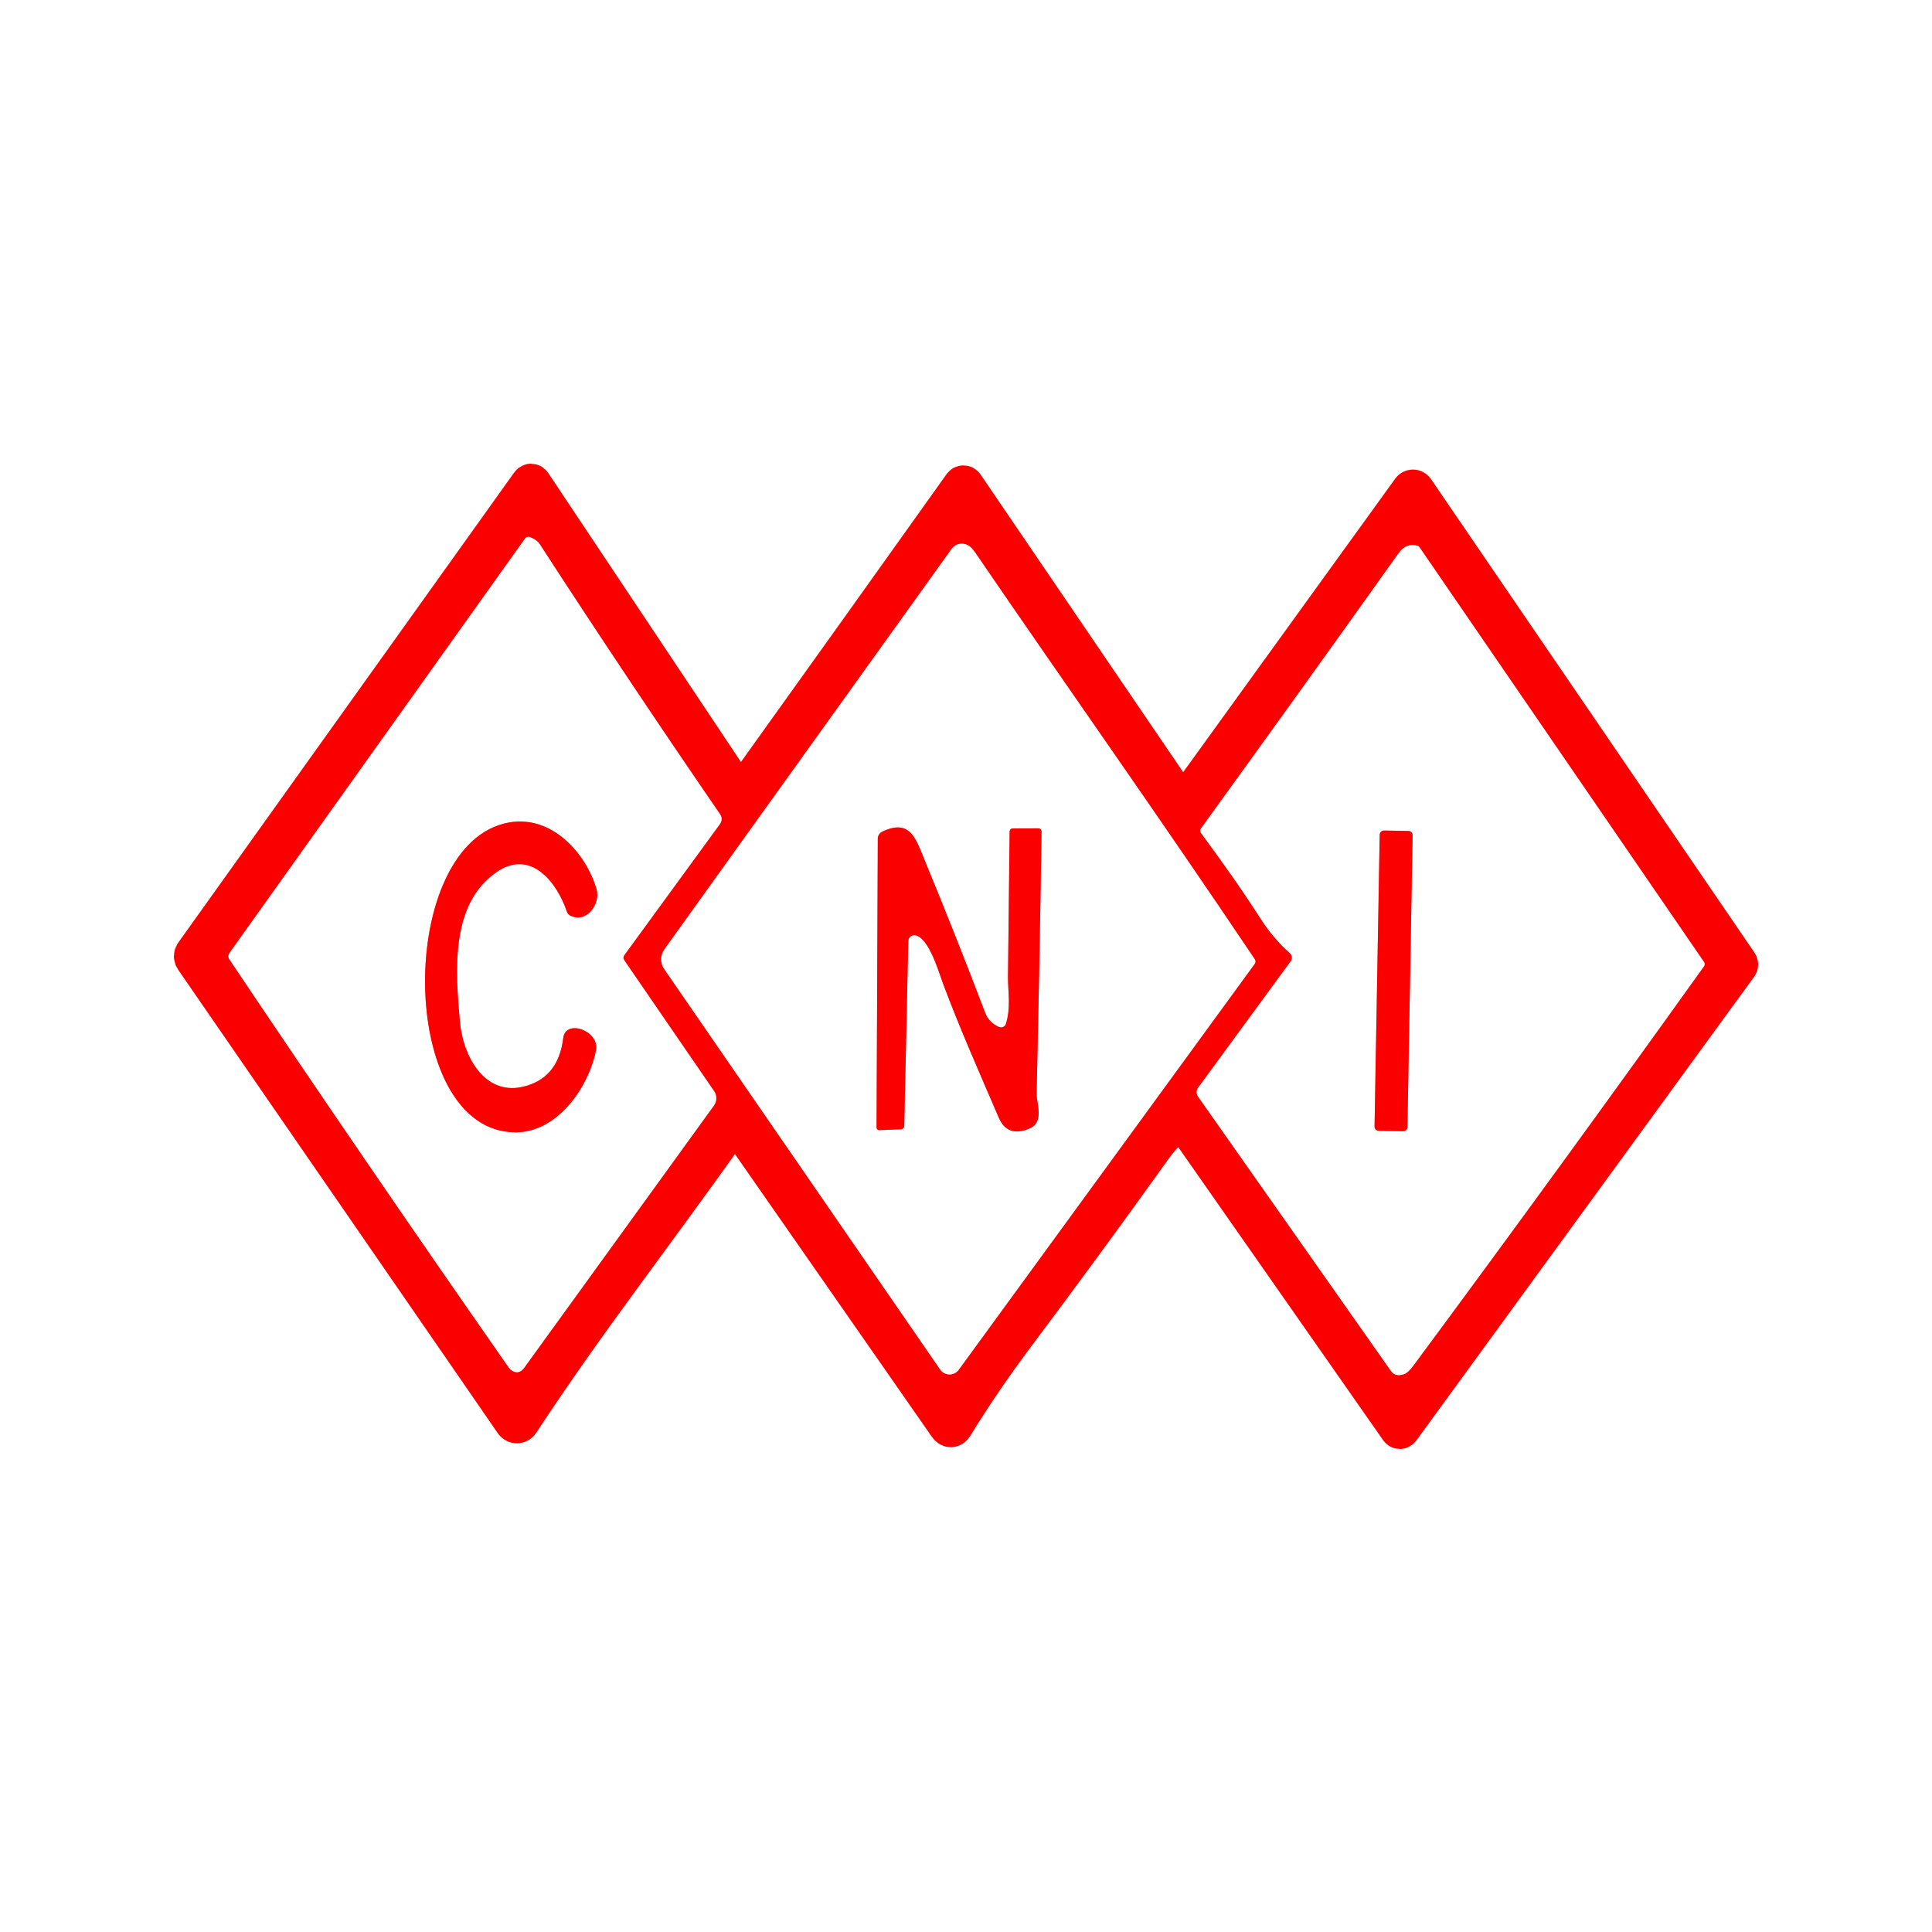 <svg width="100" height="100" viewBox="0 0 100 100" fill="none" xmlns="http://www.w3.org/2000/svg">
<rect width="100" height="100" fill="white"/>
<path d="M38.572 58.749L49.044 73.783C49.161 73.953 49.274 73.95 49.382 73.775C50.331 72.229 51.392 70.673 52.562 69.109C54.95 65.925 57.3 62.717 59.613 59.483C59.997 58.943 60.425 58.468 60.898 58.057C60.928 58.031 60.964 58.011 61.003 57.999C61.041 57.988 61.082 57.984 61.122 57.989C61.162 57.994 61.2 58.008 61.235 58.029C61.269 58.05 61.298 58.077 61.321 58.11L72.406 73.965C72.438 74.012 72.471 74.012 72.505 73.965L89.98 49.977C90.007 49.942 90.007 49.904 89.98 49.865L73.24 25.359C73.228 25.343 73.212 25.329 73.194 25.319C73.176 25.31 73.155 25.305 73.135 25.305C73.114 25.304 73.094 25.309 73.076 25.318C73.058 25.327 73.042 25.34 73.03 25.356L61.48 41.343C61.45 41.384 61.411 41.417 61.365 41.44C61.32 41.463 61.269 41.474 61.218 41.473C61.167 41.473 61.117 41.459 61.072 41.435C61.027 41.411 60.989 41.376 60.961 41.334L49.924 25.118C49.918 25.11 49.91 25.102 49.9 25.097C49.891 25.092 49.88 25.089 49.869 25.089C49.858 25.089 49.848 25.091 49.838 25.096C49.828 25.1 49.82 25.107 49.813 25.116C46.212 30.172 42.599 35.229 38.975 40.287C38.824 40.498 38.69 40.642 38.575 40.718C38.523 40.753 38.465 40.777 38.404 40.789C38.343 40.801 38.279 40.802 38.218 40.79C38.157 40.778 38.099 40.754 38.047 40.719C37.995 40.685 37.951 40.641 37.916 40.589L27.552 25.048C27.509 24.985 27.465 24.984 27.422 25.046L10.049 49.358C9.985 49.448 9.984 49.538 10.046 49.627L26.593 73.621C26.611 73.647 26.635 73.669 26.663 73.683C26.692 73.698 26.723 73.706 26.756 73.706C26.788 73.705 26.819 73.697 26.847 73.682C26.875 73.666 26.899 73.644 26.916 73.618C30.242 68.532 34.001 63.723 37.516 58.746C37.576 58.662 37.655 58.593 37.747 58.546C37.839 58.498 37.941 58.474 38.045 58.474C38.149 58.474 38.251 58.499 38.343 58.547C38.434 58.595 38.513 58.664 38.572 58.749Z" stroke="#FA0001" stroke-width="2"/>
<path d="M27.43 27.801C27.385 27.784 27.335 27.782 27.288 27.795C27.242 27.809 27.202 27.838 27.175 27.877L11.885 49.319C11.849 49.369 11.828 49.428 11.825 49.487C11.823 49.546 11.839 49.603 11.87 49.649C16.573 56.659 21.352 63.644 26.21 70.604C26.339 70.787 26.413 70.886 26.434 70.901C26.706 71.095 26.938 71.061 27.129 70.797L36.949 57.225C37.028 57.116 37.071 56.986 37.073 56.851C37.074 56.717 37.034 56.586 36.958 56.475L32.313 49.708C32.249 49.613 32.25 49.52 32.319 49.428L37.25 42.667C37.38 42.488 37.382 42.307 37.255 42.124C34.051 37.46 30.944 32.807 27.935 28.165C27.84 28.018 27.672 27.897 27.43 27.801Z" stroke="#FD8080" stroke-width="2"/>
<path d="M50.122 28.235C49.981 28.152 49.814 28.122 49.655 28.153C49.496 28.184 49.357 28.272 49.265 28.401L34.387 49.143C34.281 49.291 34.224 49.467 34.222 49.647C34.221 49.828 34.275 50.005 34.378 50.154L48.667 70.89C48.719 70.966 48.79 71.029 48.873 71.073C48.955 71.116 49.047 71.139 49.14 71.141C49.234 71.142 49.327 71.121 49.41 71.079C49.493 71.037 49.566 70.976 49.62 70.901L64.933 49.899C64.993 49.813 64.994 49.726 64.936 49.638C59.826 42.034 55.286 35.641 50.494 28.63C50.361 28.434 50.238 28.303 50.122 28.235Z" stroke="#FD8080" stroke-width="2"/>
<path d="M73.368 28.247C72.972 28.146 72.65 28.272 72.4 28.625C69.013 33.382 65.601 38.133 62.166 42.877C62.108 42.958 62.108 43.038 62.166 43.118C63.256 44.603 64.209 45.927 65.282 47.597C65.698 48.245 66.191 48.822 66.76 49.328C66.821 49.381 66.859 49.456 66.867 49.536C66.876 49.616 66.854 49.697 66.805 49.762L62.013 56.304C61.966 56.37 61.94 56.448 61.94 56.529C61.939 56.61 61.964 56.688 62.01 56.755L72.003 70.968C72.151 71.177 72.377 71.229 72.681 71.122C72.814 71.076 72.973 70.926 73.161 70.674C78.232 63.824 83.243 56.938 88.195 50.016C88.219 49.983 88.231 49.944 88.231 49.904C88.231 49.863 88.219 49.823 88.195 49.79L73.461 28.311C73.44 28.279 73.406 28.256 73.368 28.247Z" stroke="#FD8080" stroke-width="2"/>
<path d="M30.846 54.369C31.05 53.358 29.277 52.719 29.155 53.724C28.981 55.153 28.262 55.999 26.999 56.265C25.033 56.676 23.966 54.607 23.813 52.954C23.557 50.196 23.316 46.787 25.697 45.143C27.501 43.897 28.849 45.717 29.345 47.193C29.372 47.278 29.433 47.348 29.513 47.389C30.358 47.818 31.099 46.776 30.875 46.02C30.307 44.11 28.537 42.191 26.36 42.569C20.473 43.592 20.516 58.603 26.69 58.609C28.834 58.609 30.455 56.318 30.846 54.369Z" stroke="#FD8080" stroke-width="2"/>
<path d="M51.717 53.159C51.365 53.011 51.124 52.767 50.994 52.425C49.995 49.8 48.959 47.188 47.887 44.589C47.413 43.44 47.132 42.351 45.668 43.045C45.599 43.078 45.541 43.13 45.5 43.193C45.459 43.257 45.436 43.331 45.435 43.407L45.37 58.331C45.368 58.444 45.424 58.498 45.538 58.494L46.63 58.452C46.675 58.45 46.719 58.432 46.751 58.4C46.783 58.369 46.802 58.326 46.803 58.281L47.013 48.706C47.014 48.663 47.023 48.622 47.041 48.583C47.059 48.545 47.084 48.511 47.117 48.483C47.148 48.455 47.186 48.434 47.227 48.421C47.268 48.408 47.311 48.404 47.353 48.409C48.077 48.487 48.61 50.38 48.826 50.949C49.703 53.282 50.71 55.556 51.697 57.85C51.996 58.544 52.524 58.732 53.28 58.413C54.072 58.077 53.644 57.116 53.655 56.606C53.757 52.11 53.842 47.596 53.91 43.065C53.912 42.938 53.849 42.875 53.72 42.875L52.418 42.88C52.376 42.88 52.336 42.896 52.306 42.925C52.277 42.954 52.26 42.993 52.259 43.034C52.231 45.553 52.202 48.072 52.174 50.59C52.168 51.265 52.336 52.15 52.063 53.002C52.052 53.035 52.034 53.066 52.011 53.093C51.987 53.119 51.958 53.141 51.925 53.156C51.893 53.17 51.857 53.178 51.822 53.179C51.786 53.179 51.75 53.172 51.717 53.159Z" stroke="#FD8080" stroke-width="2"/>
<path d="M73.116 43.235C73.116 43.206 73.111 43.177 73.1 43.15C73.089 43.123 73.073 43.098 73.053 43.077C73.032 43.056 73.008 43.04 72.981 43.028C72.954 43.017 72.925 43.01 72.895 43.01L71.641 42.988C71.582 42.987 71.525 43.01 71.482 43.05C71.439 43.091 71.415 43.147 71.413 43.206L71.147 58.305C71.146 58.334 71.151 58.362 71.162 58.39C71.173 58.417 71.189 58.441 71.209 58.462C71.23 58.483 71.254 58.5 71.281 58.511C71.308 58.523 71.337 58.529 71.367 58.53L72.621 58.551C72.68 58.552 72.737 58.53 72.78 58.489C72.823 58.449 72.848 58.393 72.849 58.334L73.116 43.235Z" stroke="#FD8080" stroke-width="2"/>
<path d="M38.572 58.749C38.513 58.664 38.434 58.595 38.343 58.547C38.251 58.499 38.149 58.474 38.045 58.474C37.941 58.474 37.839 58.498 37.747 58.546C37.655 58.593 37.576 58.662 37.516 58.746C34.001 63.723 30.242 68.532 26.916 73.618C26.899 73.644 26.875 73.666 26.847 73.682C26.819 73.697 26.788 73.705 26.756 73.706C26.723 73.706 26.692 73.698 26.663 73.683C26.635 73.669 26.611 73.647 26.593 73.621L10.046 49.627C9.984 49.538 9.985 49.448 10.049 49.358L27.422 25.046C27.465 24.984 27.509 24.985 27.552 25.048L37.916 40.589C37.951 40.641 37.995 40.685 38.047 40.719C38.099 40.754 38.157 40.778 38.218 40.79C38.279 40.802 38.343 40.801 38.404 40.789C38.465 40.777 38.523 40.753 38.575 40.718C38.69 40.642 38.824 40.498 38.975 40.287C42.599 35.229 46.212 30.172 49.813 25.116C49.82 25.107 49.828 25.1 49.838 25.096C49.848 25.091 49.858 25.089 49.869 25.089C49.88 25.089 49.891 25.092 49.9 25.097C49.91 25.102 49.918 25.11 49.924 25.118L60.961 41.334C60.989 41.376 61.027 41.411 61.072 41.435C61.117 41.459 61.167 41.473 61.218 41.473C61.269 41.474 61.32 41.463 61.365 41.44C61.411 41.417 61.45 41.384 61.48 41.343L73.03 25.356C73.042 25.34 73.058 25.327 73.076 25.318C73.094 25.309 73.114 25.304 73.135 25.305C73.155 25.305 73.176 25.31 73.194 25.319C73.212 25.329 73.228 25.343 73.24 25.359L89.98 49.865C90.007 49.904 90.007 49.942 89.98 49.977L72.505 73.965C72.471 74.012 72.438 74.012 72.406 73.965L61.321 58.11C61.298 58.077 61.269 58.05 61.235 58.029C61.2 58.008 61.162 57.994 61.122 57.989C61.082 57.984 61.041 57.988 61.003 57.999C60.964 58.011 60.928 58.031 60.898 58.057C60.425 58.468 59.997 58.943 59.613 59.483C57.3 62.717 54.95 65.925 52.562 69.109C51.392 70.673 50.331 72.229 49.382 73.775C49.274 73.95 49.161 73.953 49.044 73.783L38.572 58.749ZM27.43 27.801C27.385 27.784 27.335 27.782 27.288 27.795C27.242 27.809 27.202 27.838 27.175 27.877L11.885 49.319C11.849 49.369 11.828 49.428 11.825 49.487C11.823 49.546 11.839 49.603 11.87 49.65C16.573 56.659 21.353 63.644 26.21 70.604C26.339 70.787 26.413 70.886 26.434 70.901C26.706 71.095 26.938 71.061 27.129 70.797L36.949 57.225C37.028 57.116 37.071 56.986 37.073 56.851C37.074 56.717 37.034 56.586 36.958 56.475L32.313 49.708C32.249 49.613 32.251 49.52 32.319 49.428L37.25 42.667C37.38 42.488 37.382 42.307 37.255 42.124C34.051 37.46 30.944 32.807 27.935 28.166C27.84 28.018 27.672 27.897 27.43 27.801ZM50.122 28.235C49.981 28.152 49.814 28.123 49.655 28.153C49.496 28.184 49.357 28.272 49.266 28.401L34.387 49.143C34.281 49.291 34.224 49.467 34.222 49.647C34.221 49.828 34.275 50.005 34.378 50.154L48.667 70.89C48.719 70.966 48.79 71.029 48.873 71.073C48.955 71.116 49.047 71.139 49.141 71.141C49.234 71.142 49.327 71.121 49.41 71.079C49.494 71.037 49.566 70.976 49.62 70.901L64.933 49.899C64.993 49.813 64.994 49.726 64.936 49.638C59.826 42.034 55.286 35.641 50.494 28.63C50.362 28.434 50.238 28.303 50.122 28.235ZM73.368 28.247C72.973 28.146 72.65 28.272 72.4 28.625C69.013 33.382 65.602 38.133 62.166 42.877C62.108 42.958 62.108 43.038 62.166 43.118C63.256 44.603 64.209 45.927 65.282 47.597C65.698 48.245 66.191 48.821 66.76 49.327C66.821 49.381 66.859 49.456 66.868 49.536C66.876 49.616 66.854 49.697 66.805 49.761L62.013 56.304C61.966 56.37 61.94 56.448 61.94 56.529C61.939 56.61 61.964 56.688 62.011 56.755L72.003 70.968C72.151 71.177 72.377 71.229 72.681 71.122C72.814 71.076 72.974 70.926 73.161 70.674C78.232 63.824 83.243 56.938 88.195 50.016C88.219 49.983 88.231 49.944 88.231 49.903C88.231 49.863 88.219 49.823 88.195 49.789L73.462 28.311C73.44 28.279 73.406 28.256 73.368 28.247Z" fill="#FA0001"/>
<path d="M27.43 27.801C27.672 27.897 27.84 28.018 27.935 28.165C30.944 32.807 34.051 37.46 37.255 42.124C37.382 42.307 37.38 42.488 37.25 42.667L32.319 49.428C32.25 49.52 32.249 49.613 32.313 49.708L36.958 56.475C37.034 56.586 37.074 56.717 37.073 56.851C37.071 56.986 37.028 57.116 36.949 57.225L27.129 70.797C26.938 71.061 26.706 71.095 26.434 70.901C26.413 70.886 26.339 70.787 26.21 70.604C21.352 63.644 16.573 56.659 11.87 49.649C11.839 49.603 11.823 49.546 11.825 49.487C11.828 49.428 11.849 49.369 11.885 49.319L27.175 27.877C27.202 27.838 27.242 27.809 27.288 27.795C27.335 27.782 27.385 27.784 27.43 27.801ZM30.846 54.369C31.05 53.358 29.277 52.719 29.155 53.724C28.981 55.153 28.262 55.999 26.999 56.265C25.032 56.676 23.966 54.607 23.812 52.954C23.557 50.196 23.316 46.787 25.696 45.143C27.501 43.897 28.849 45.717 29.345 47.193C29.372 47.278 29.433 47.348 29.512 47.389C30.358 47.818 31.099 46.776 30.874 46.02C30.307 44.11 28.537 42.191 26.36 42.569C20.473 43.592 20.516 58.603 26.689 58.609C28.834 58.609 30.454 56.318 30.846 54.369Z" fill="white"/>
<path d="M50.122 28.235C50.238 28.303 50.361 28.434 50.494 28.63C55.286 35.641 59.826 42.034 64.936 49.638C64.994 49.726 64.993 49.813 64.933 49.899L49.62 70.901C49.566 70.976 49.493 71.037 49.41 71.079C49.327 71.121 49.234 71.142 49.14 71.141C49.047 71.139 48.955 71.116 48.873 71.073C48.79 71.029 48.719 70.966 48.667 70.89L34.378 50.154C34.275 50.005 34.221 49.828 34.222 49.647C34.224 49.467 34.281 49.291 34.387 49.143L49.265 28.401C49.357 28.272 49.496 28.184 49.655 28.153C49.814 28.122 49.981 28.152 50.122 28.235ZM51.717 53.159C51.365 53.011 51.124 52.767 50.993 52.425C49.995 49.8 48.959 47.188 47.886 44.589C47.413 43.44 47.132 42.351 45.668 43.045C45.599 43.078 45.54 43.13 45.499 43.193C45.458 43.257 45.436 43.331 45.435 43.407L45.37 58.332C45.368 58.444 45.424 58.498 45.537 58.494L46.63 58.452C46.675 58.451 46.718 58.432 46.75 58.4C46.782 58.369 46.801 58.326 46.803 58.281L47.013 48.706C47.013 48.663 47.023 48.622 47.041 48.583C47.058 48.545 47.084 48.511 47.116 48.483C47.148 48.455 47.186 48.434 47.227 48.421C47.267 48.408 47.31 48.404 47.353 48.409C48.077 48.487 48.61 50.38 48.826 50.949C49.702 53.282 50.71 55.556 51.697 57.85C51.996 58.544 52.523 58.732 53.28 58.413C54.072 58.077 53.643 57.116 53.655 56.606C53.757 52.11 53.842 47.597 53.91 43.065C53.912 42.938 53.849 42.875 53.72 42.875L52.418 42.88C52.376 42.88 52.336 42.896 52.306 42.925C52.276 42.954 52.259 42.993 52.259 43.034C52.23 45.553 52.202 48.072 52.174 50.59C52.168 51.266 52.335 52.151 52.063 53.002C52.052 53.036 52.034 53.067 52.01 53.093C51.986 53.12 51.957 53.141 51.925 53.156C51.892 53.17 51.857 53.178 51.821 53.179C51.785 53.179 51.75 53.172 51.717 53.159Z" fill="white"/>
<path d="M73.368 28.247C73.406 28.256 73.44 28.279 73.461 28.311L88.195 49.79C88.219 49.823 88.231 49.863 88.231 49.904C88.231 49.944 88.219 49.983 88.195 50.016C83.243 56.938 78.232 63.824 73.161 70.674C72.973 70.926 72.814 71.076 72.681 71.122C72.377 71.229 72.151 71.177 72.003 70.968L62.01 56.755C61.964 56.688 61.939 56.61 61.94 56.529C61.94 56.448 61.966 56.37 62.013 56.304L66.805 49.762C66.854 49.697 66.876 49.616 66.867 49.536C66.859 49.456 66.821 49.381 66.76 49.328C66.191 48.822 65.698 48.245 65.282 47.597C64.209 45.927 63.256 44.603 62.166 43.118C62.108 43.038 62.108 42.958 62.166 42.877C65.601 38.133 69.013 33.382 72.4 28.625C72.65 28.272 72.972 28.146 73.368 28.247ZM73.115 43.235C73.116 43.206 73.111 43.177 73.1 43.15C73.089 43.123 73.073 43.098 73.052 43.077C73.032 43.056 73.008 43.04 72.981 43.028C72.954 43.017 72.925 43.01 72.895 43.01L71.641 42.988C71.582 42.987 71.524 43.01 71.482 43.05C71.439 43.091 71.414 43.147 71.413 43.206L71.146 58.305C71.146 58.334 71.151 58.362 71.162 58.39C71.173 58.417 71.189 58.441 71.209 58.462C71.23 58.483 71.254 58.5 71.281 58.511C71.308 58.523 71.337 58.529 71.366 58.53L72.62 58.551C72.68 58.552 72.737 58.53 72.78 58.489C72.823 58.449 72.847 58.393 72.848 58.334L73.115 43.235Z" fill="white"/>
<path d="M29.155 53.724C29.277 52.719 31.05 53.358 30.846 54.369C30.455 56.318 28.834 58.609 26.69 58.609C20.516 58.603 20.473 43.592 26.36 42.569C28.537 42.191 30.307 44.11 30.875 46.02C31.099 46.776 30.358 47.818 29.513 47.389C29.433 47.348 29.372 47.278 29.345 47.193C28.849 45.717 27.501 43.897 25.697 45.143C23.316 46.787 23.557 50.196 23.813 52.954C23.966 54.607 25.033 56.676 26.999 56.265C28.262 55.999 28.981 55.153 29.155 53.724Z" fill="#FA0001"/>
<path d="M51.717 53.159C51.75 53.172 51.785 53.179 51.821 53.179C51.857 53.178 51.892 53.17 51.925 53.156C51.957 53.141 51.986 53.119 52.01 53.093C52.034 53.066 52.052 53.035 52.063 53.002C52.335 52.15 52.168 51.265 52.173 50.59C52.202 48.072 52.23 45.553 52.258 43.034C52.259 42.993 52.276 42.954 52.306 42.925C52.336 42.896 52.376 42.88 52.417 42.88L53.72 42.875C53.848 42.875 53.912 42.938 53.91 43.065C53.842 47.596 53.757 52.11 53.654 56.606C53.643 57.116 54.072 58.077 53.28 58.413C52.523 58.732 51.996 58.544 51.697 57.85C50.709 55.556 49.702 53.282 48.825 50.949C48.61 50.38 48.076 48.487 47.353 48.409C47.31 48.404 47.267 48.408 47.227 48.421C47.186 48.434 47.148 48.455 47.116 48.483C47.084 48.511 47.058 48.545 47.04 48.583C47.023 48.622 47.013 48.663 47.012 48.706L46.803 58.281C46.801 58.326 46.782 58.369 46.75 58.4C46.718 58.432 46.675 58.45 46.629 58.452L45.537 58.494C45.424 58.498 45.368 58.444 45.37 58.331L45.435 43.407C45.436 43.331 45.458 43.257 45.499 43.193C45.54 43.13 45.599 43.078 45.668 43.045C47.132 42.351 47.413 43.44 47.886 44.589C48.959 47.188 49.994 49.8 50.993 52.425C51.124 52.767 51.365 53.011 51.717 53.159Z" fill="#FA0001"/>
<path d="M72.895 43.01L71.642 42.988C71.518 42.986 71.416 43.083 71.414 43.206L71.147 58.305C71.144 58.427 71.243 58.528 71.367 58.53L72.621 58.551C72.744 58.553 72.847 58.456 72.849 58.334L73.116 43.235C73.118 43.113 73.019 43.012 72.895 43.01Z" fill="#FA0001"/>
</svg>

